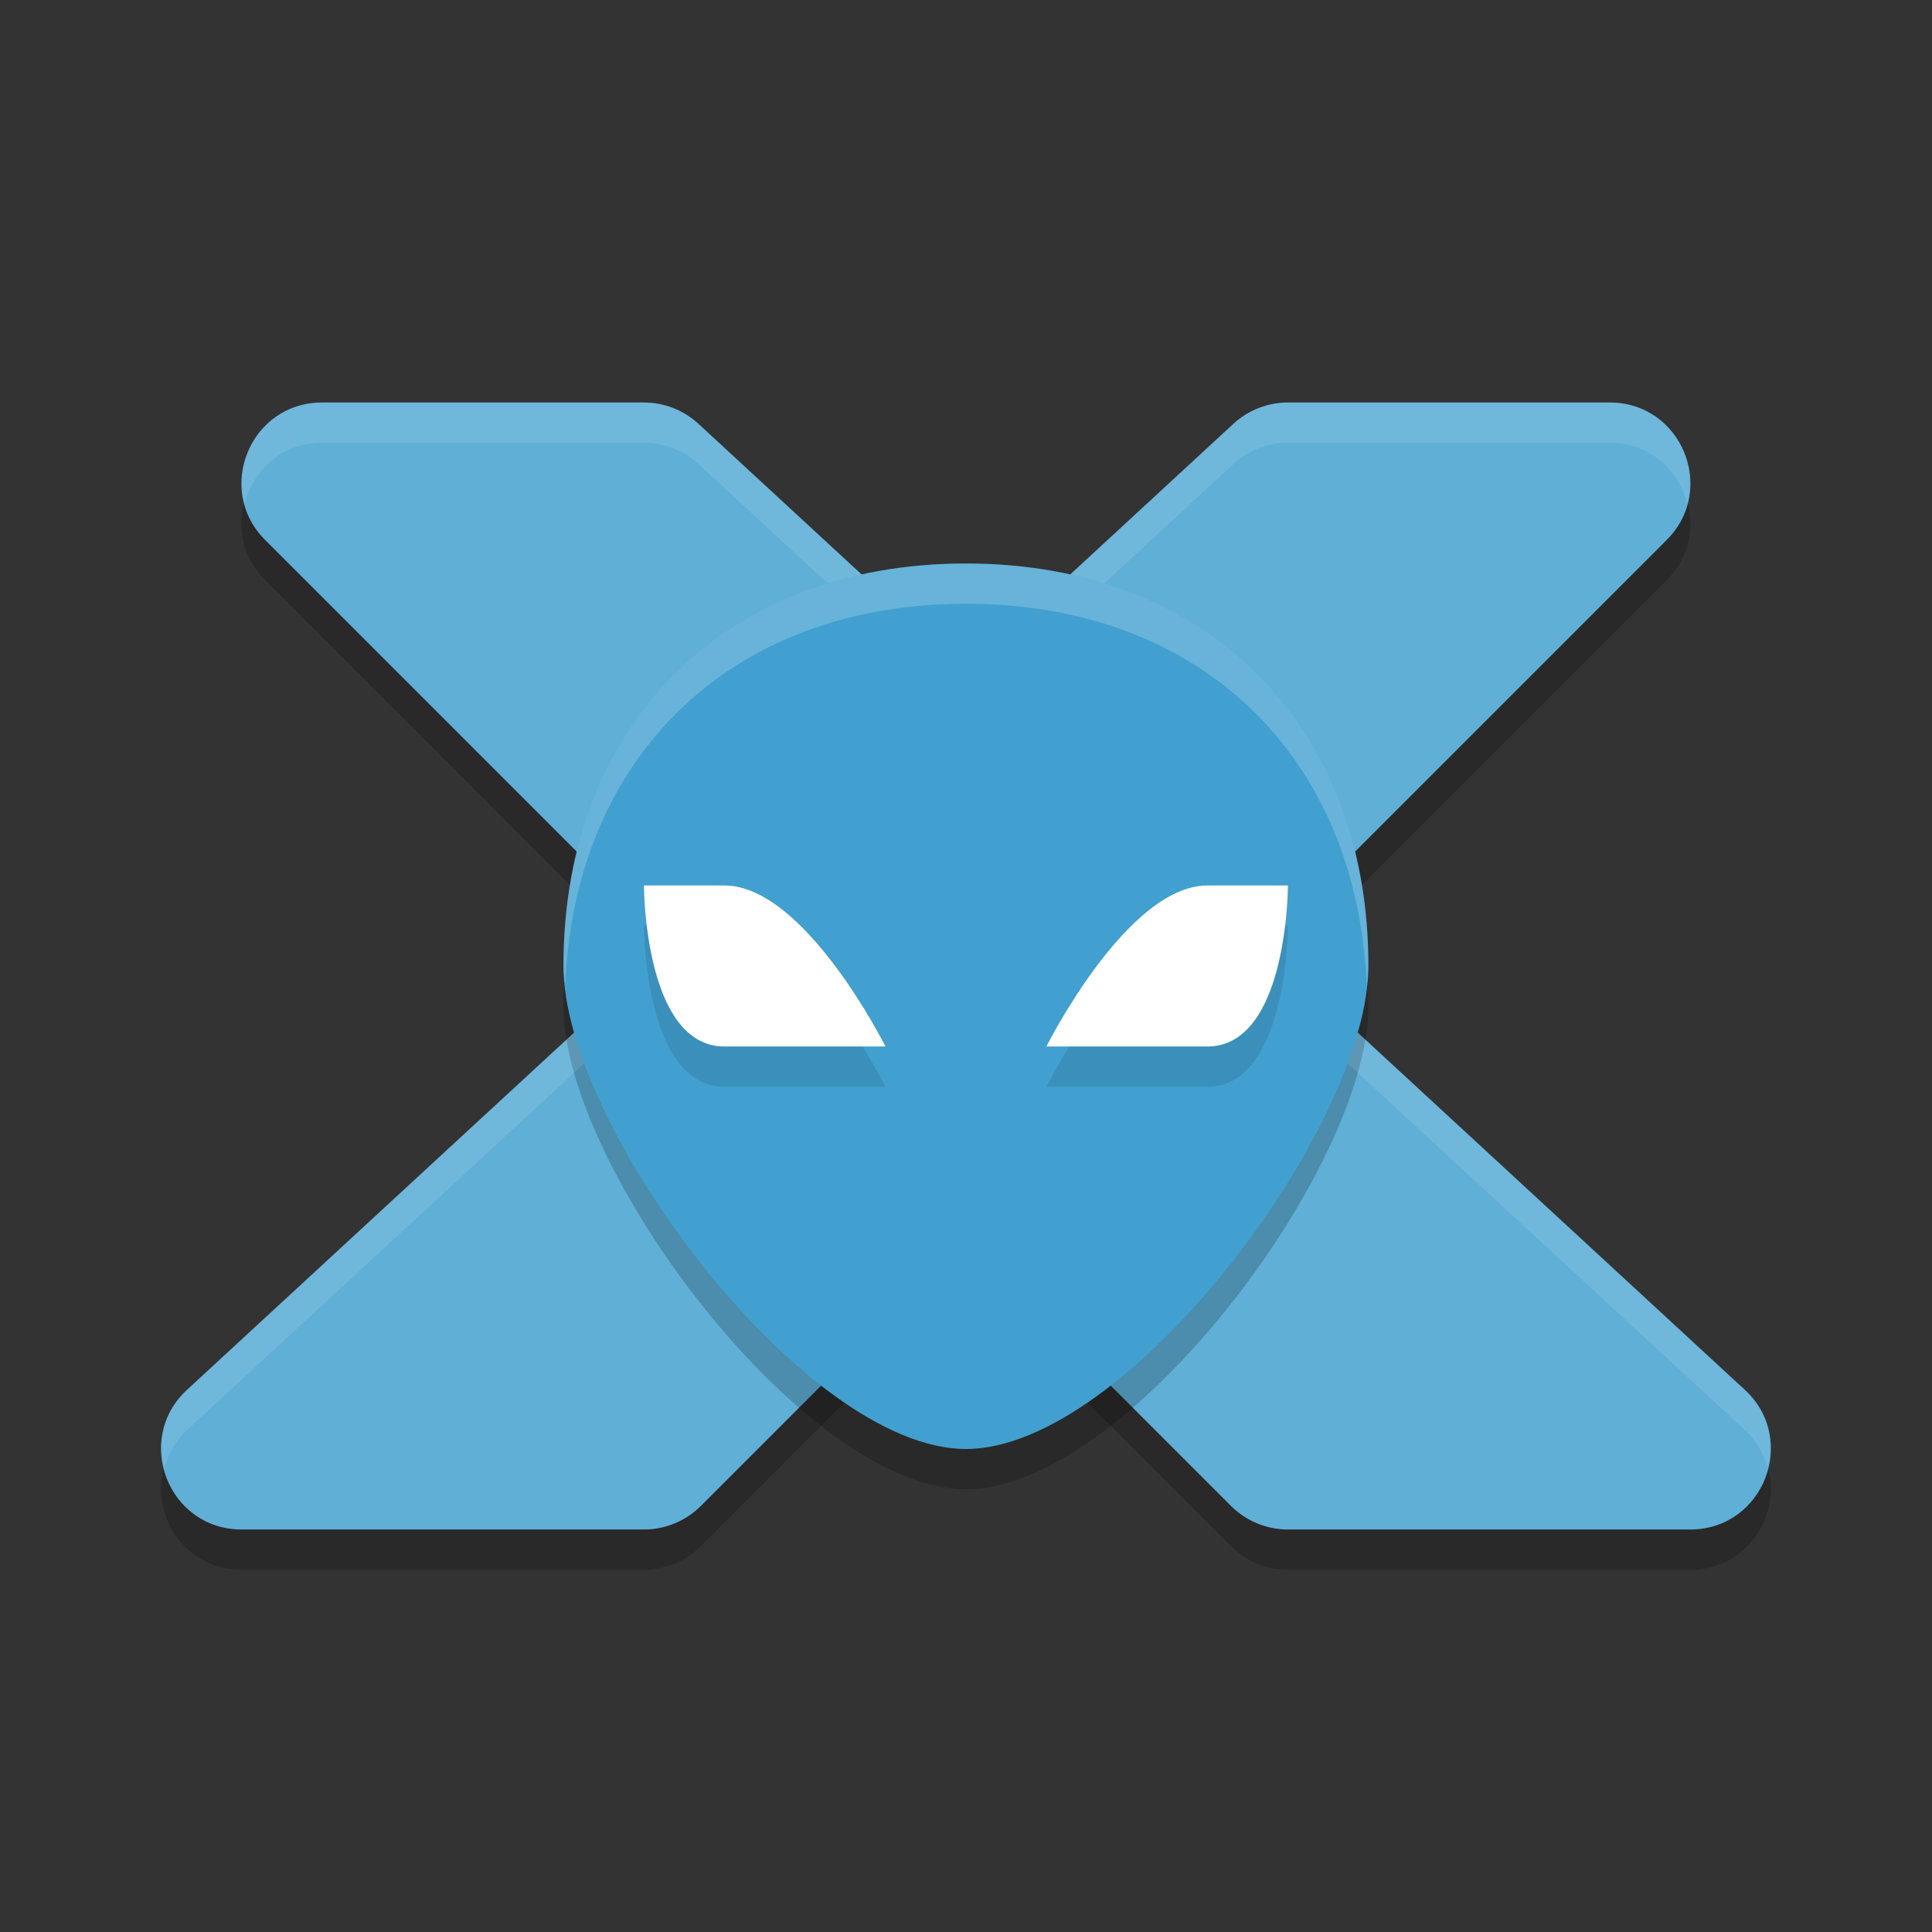 <?xml version="1.0" encoding="UTF-8" standalone="no"?>
<svg
   xmlns:dc="http://purl.org/dc/elements/1.1/"
   xmlns:cc="http://creativecommons.org/ns#"
   xmlns:rdf="http://www.w3.org/1999/02/22-rdf-syntax-ns#"
   xmlns:svg="http://www.w3.org/2000/svg"
   xmlns="http://www.w3.org/2000/svg"
   xmlns:sodipodi="http://sodipodi.sourceforge.net/DTD/sodipodi-0.dtd"
   xmlns:inkscape="http://www.inkscape.org/namespaces/inkscape"
   width="48"
   height="48"
   version="1.1"
   id="svg18"
   sodipodi:docname="appimagekit-openxcom.svg"
   inkscape:version="0.92.5 (2060ec1f9f, 2020-04-08)">
  <rect width="100%" height="100%" fill="#333333" stroke="none"/>
  <defs
     id="defs22" />
  <sodipodi:namedview
     pagecolor="#ffffff"
     bordercolor="#5cadd6"
     borderopacity="1"
     objecttolerance="10"
     gridtolerance="10"
     guidetolerance="10"
     inkscape:pageopacity="0"
     inkscape:pageshadow="2"
     inkscape:window-width="783"
     inkscape:window-height="480"
     id="namedview20"
     showgrid="false"
     inkscape:zoom="4.9166667"
     inkscape:cx="24"
     inkscape:cy="24"
     inkscape:window-x="0"
     inkscape:window-y="28"
     inkscape:window-maximized="0"
     inkscape:current-layer="svg18" />
  <path
     d="m8 11c-1.781 7e-4 -2.673 2.154-1.414 3.414l10.05 10.051-11.991 11.066c-1.335 1.235-0.463 3.466 1.355 3.469h9.999c0.53-1.02e-4 1.039-0.211 1.414-0.586l6.585-6.586 6.585 6.586c0.375 0.375 0.884 0.586 1.414 0.586h9.999c1.819-0.002 2.691-2.234 1.355-3.469l-11.991-11.066 10.05-10.051c1.259-1.26 0.367-3.413-1.414-3.414h-7.999c-0.502 5.28e-4 -0.986 0.19-1.355 0.531l-6.644 6.133-6.644-6.133c-0.369-0.341-0.853-0.531-1.355-0.531z"
     style="opacity:.2"
     id="path2" />
  <path
     d="m8 10c-1.781 7.002e-4 -2.673 2.154-1.414 3.414l10.05 10.051-11.991 11.066c-1.335 1.235-0.463 3.466 1.355 3.469h9.999c0.53-1.02e-4 1.039-0.211 1.414-0.586l6.585-6.586 6.585 6.586c0.375 0.375 0.884 0.586 1.414 0.586h9.999c1.819-0.002 2.691-2.234 1.355-3.469l-11.991-11.066 10.05-10.051c1.259-1.26 0.367-3.413-1.414-3.414h-7.999c-0.502 5.282e-4 -0.986 0.19-1.355 0.531l-6.644 6.133-6.644-6.133c-0.369-0.341-0.853-0.531-1.355-0.531z"
     style="fill:#5fafd7;fill-opacity:1"
     id="path4" />
  <path
     d="m13.999 25c0-6 4-10 9.999-10 5.999 0 9.999 4 9.999 10 0 4-5.999 12-9.999 12-4 0-9.999-8-9.999-12z"
     style="opacity:.2"
     id="path6" />
  <path
     d="m8 10c-1.403 5.502e-4 -2.238 1.333-1.922 2.516 0.212-0.824 0.916-1.515 1.922-1.516h7.999c0.502 5.28e-4 0.986 0.19 1.355 0.531l6.644 6.133 6.644-6.133c0.369-0.341 0.853-0.531 1.355-0.531h7.999c1.005 3.94e-4 1.71 0.691 1.922 1.516 0.316-1.183-0.519-2.515-1.922-2.516h-7.999c-0.502 5.282e-4 -0.986 0.19-1.355 0.531l-6.644 6.133-6.644-6.133c-0.369-0.341-0.853-0.531-1.355-0.531zm8.117 13.945-11.472 10.586c-0.594 0.549-0.731 1.29-0.562 1.949 0.091-0.341 0.263-0.672 0.562-0.949l11.991-11.066zm15.764 0-0.519 0.52 11.991 11.066c0.3 0.277 0.471 0.608 0.562 0.949 0.168-0.66 0.031-1.4-0.562-1.949z"
     style="fill:#ffffff;opacity:.1"
     id="path8" />
  <path
     d="m13.999 24c0-6 4-10 9.999-10 5.999 0 9.999 4 9.999 10 0 4-5.999 12-9.999 12-4 0-9.999-8-9.999-12z"
     style="fill:#41a0cf;fill-opacity:1"
     id="path10" />
  <path
     d="m15.999 23s0 4 2 4h4s-2-4-4-4zm13.999 0c-2 0-4 4-4 4h4c2 0 2-4 2-4z"
     style="opacity:.1"
     id="path12" />
  <path
     d="m15.999 22s0 4 2 4h4s-2-4-4-4zm13.999 0c-2 0-4 4-4 4h4c2 0 2-4 2-4z"
     style="fill:#ffffff;fill-opacity:1"
     id="path14" />
  <path
     d="m23.998 14c-5.999 0-9.999 4-9.999 10 0 0.155 0.025 0.326 0.043 0.492 0.227-5.707 4.134-9.492 9.956-9.492s9.729 3.785 9.956 9.492c0.018-0.166 0.043-0.337 0.043-0.492 0-6-4-10-9.999-10z"
     style="fill:#ffffff;opacity:.2"
     id="path16" />
</svg>
